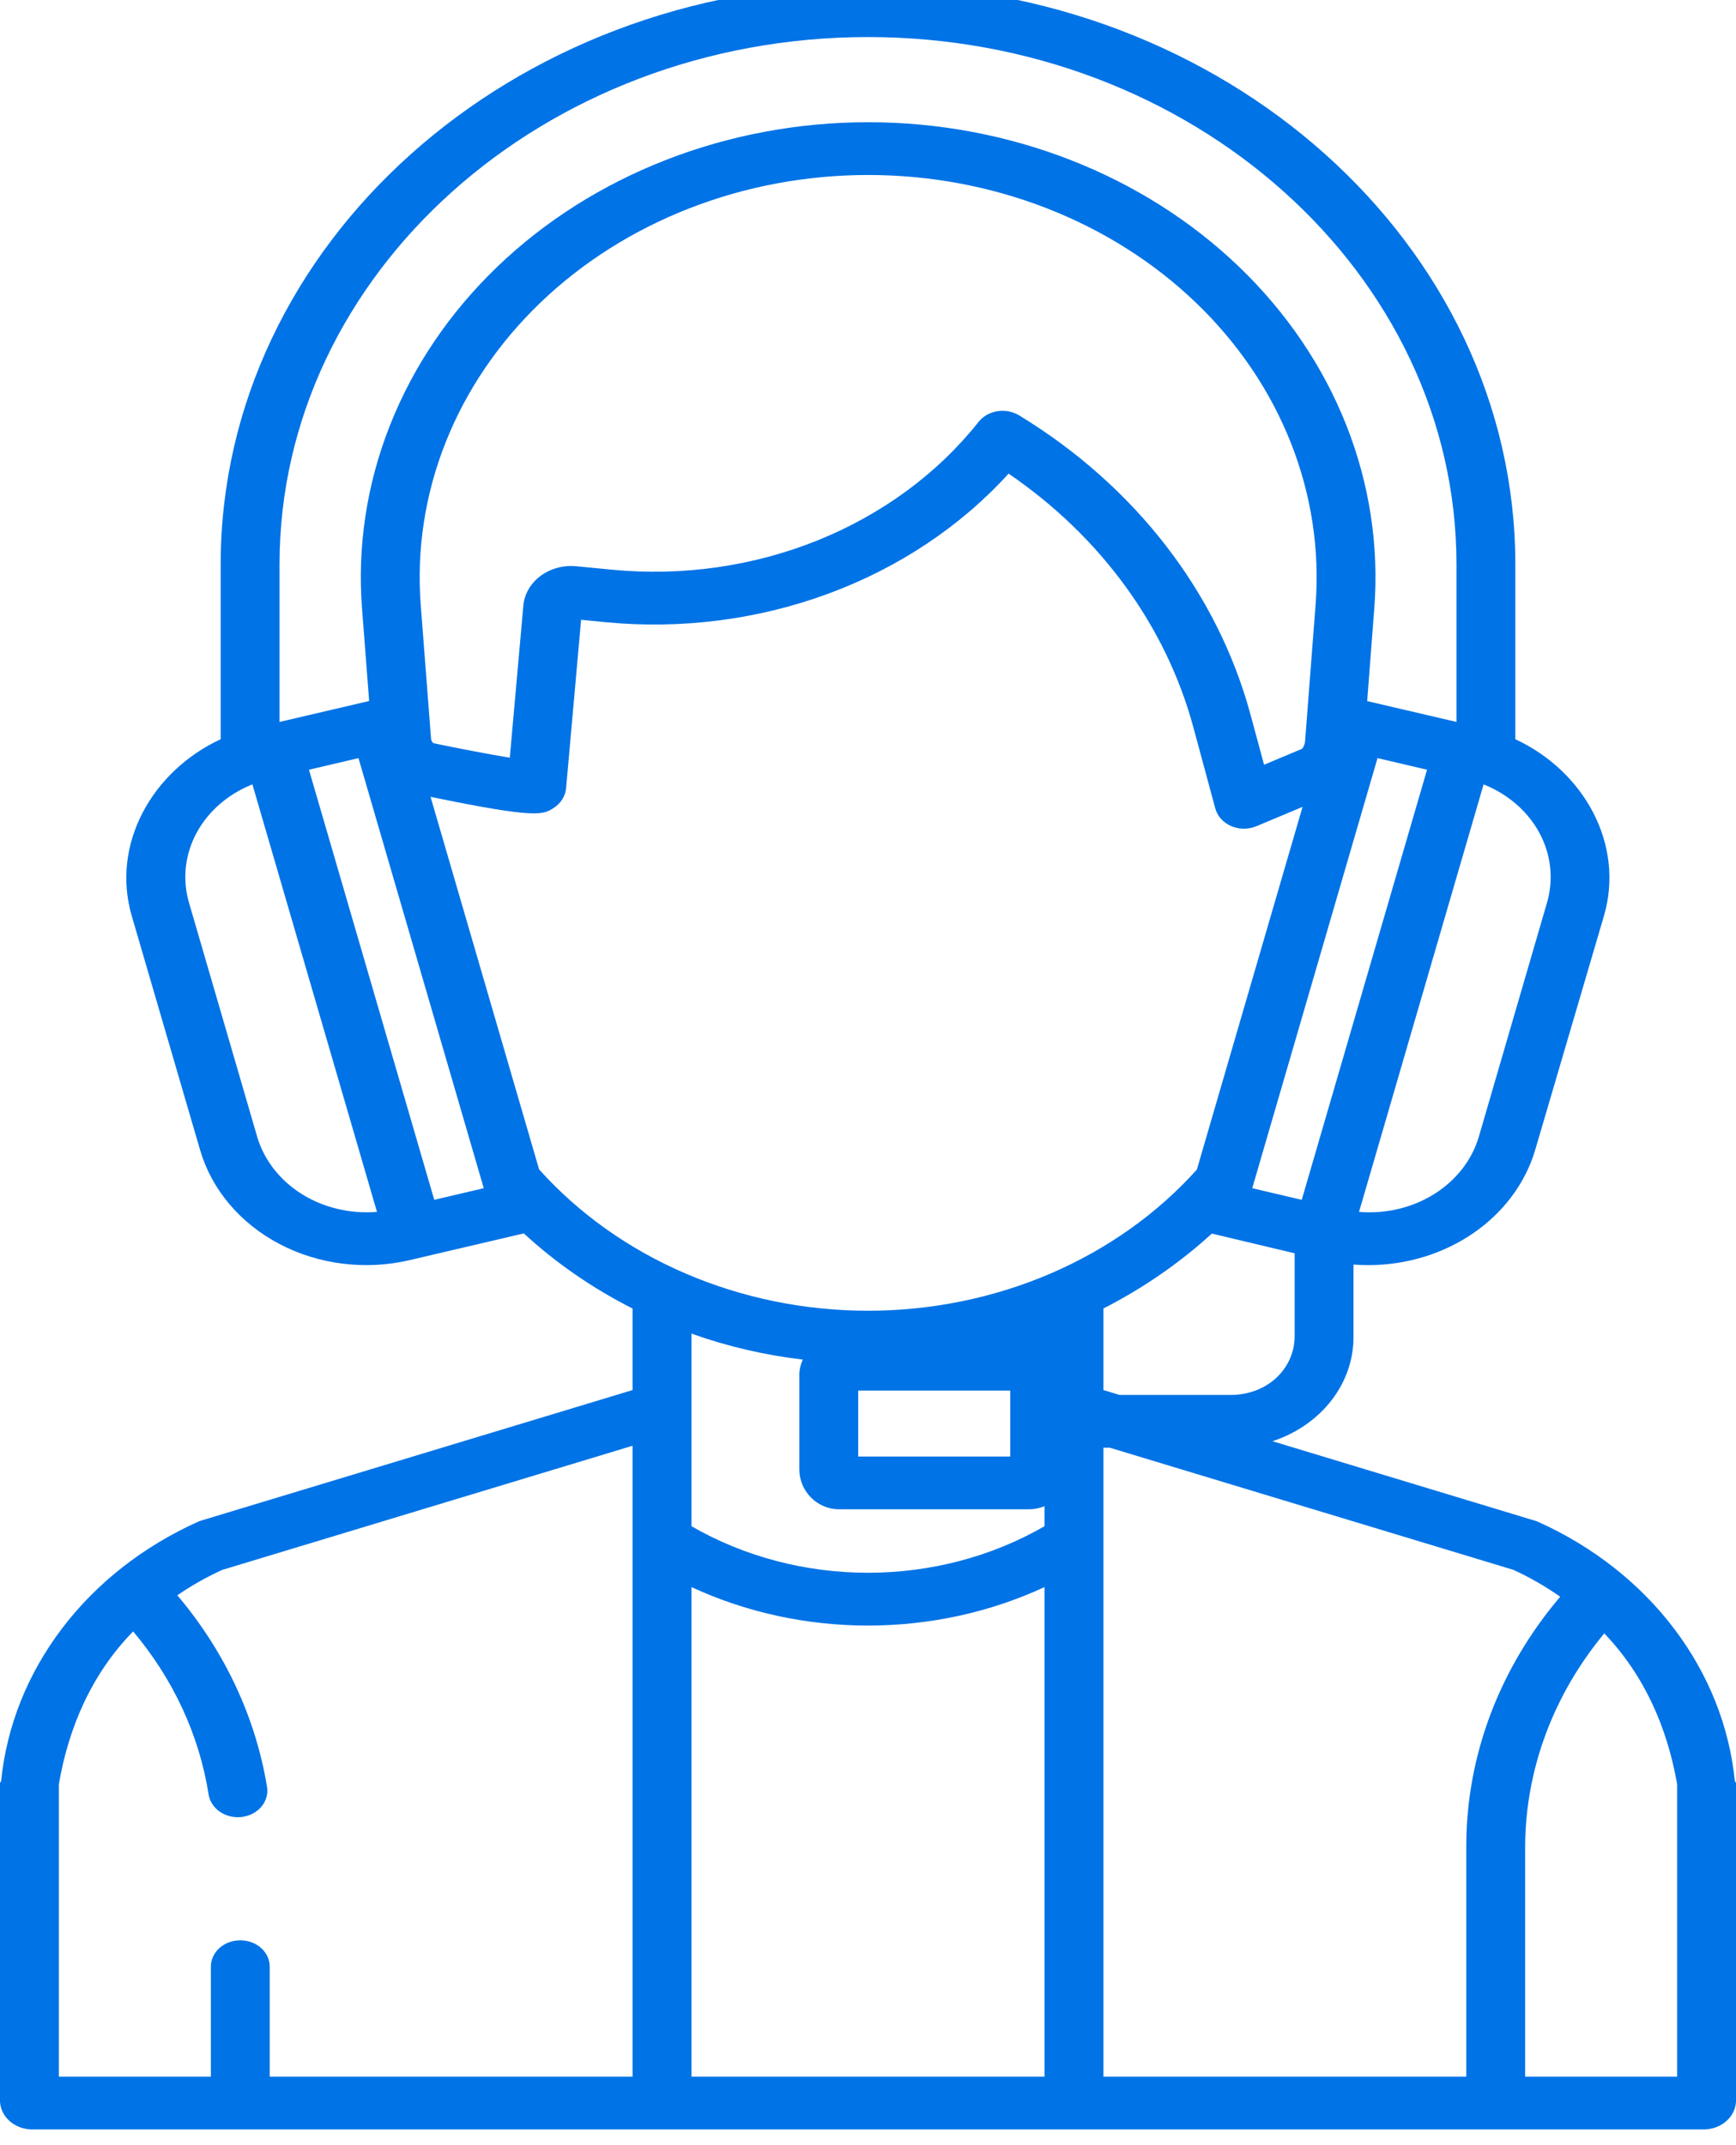 <svg width="68" height="84" viewBox="0 0 68 84" fill="none" xmlns="http://www.w3.org/2000/svg" xmlns:xlink="http://www.w3.org/1999/xlink">
<path d="M60.253,59.594C60.203,59.572 60.151,59.554 60.098,59.539L49.844,56.435C50.783,56.127 51.592,55.565 52.161,54.827C52.729,54.089 53.028,53.211 53.017,52.314L53.017,49.518C53.209,49.531 53.422,49.54 53.6,49.54C55.09,49.539 56.539,49.096 57.72,48.281C58.902,47.466 59.75,46.324 60.133,45.032L62.828,35.862C63.645,33.06 62.045,30.194 59.356,28.946L59.356,22.1C59.356,9.575 47.97,-0.615 34,-0.615C20.03,-0.615 8.644,9.575 8.644,22.1L8.644,28.946C5.955,30.194 4.344,33.06 5.16,35.862L7.838,45.032C8.062,45.799 8.451,46.519 8.985,47.15C9.519,47.782 10.186,48.313 10.949,48.713C11.711,49.114 12.554,49.375 13.43,49.483C14.305,49.591 15.196,49.544 16.051,49.343L20.518,48.297C21.775,49.455 23.21,50.446 24.78,51.241L24.78,54.431L7.892,59.539C7.842,59.554 7.793,59.572 7.746,59.594C5.606,60.557 3.775,61.994 2.428,63.769C1.08,65.544 0.26,67.598 0.045,69.737C0.043,69.765 0,69.794 0,69.823L0,82.305C0.017,82.591 0.154,82.862 0.383,83.062C0.612,83.262 0.917,83.377 1.237,83.385L66.763,83.385C67.083,83.377 67.388,83.262 67.617,83.062C67.846,82.862 67.983,82.591 68,82.305L68,69.822C68,69.794 67.956,69.765 67.954,69.736C67.739,67.598 66.919,65.544 65.571,63.769C64.224,61.994 62.393,60.557 60.253,59.594ZM24.78,81.318L10.565,81.318L10.565,77.009C10.565,76.874 10.535,76.74 10.478,76.615C10.42,76.49 10.335,76.376 10.229,76.281C10.122,76.185 9.995,76.109 9.856,76.057C9.717,76.006 9.567,75.979 9.416,75.979L9.408,75.979C9.258,75.979 9.108,76.006 8.969,76.057C8.829,76.109 8.703,76.185 8.596,76.281C8.49,76.376 8.405,76.49 8.347,76.615C8.29,76.74 8.26,76.874 8.26,77.009L8.26,81.318L2.305,81.318L2.305,69.867C2.689,67.63 3.598,65.534 5.215,63.883C6.791,65.753 7.809,67.953 8.172,70.274C8.217,70.544 8.379,70.788 8.624,70.952C8.868,71.116 9.175,71.186 9.477,71.148C9.779,71.11 10.052,70.966 10.237,70.748C10.421,70.53 10.502,70.256 10.462,69.985C10.016,67.253 8.806,64.667 6.946,62.468C7.497,62.089 8.086,61.756 8.705,61.474L24.78,56.612L24.78,81.318ZM50.712,52.314C50.712,53.601 49.638,54.623 48.203,54.623L43.854,54.623L43.22,54.431L43.22,51.238C44.781,50.441 46.21,49.454 47.468,48.305L50.712,49.076L50.712,52.314ZM50.99,46.983L49.051,46.528L53.958,29.686L55.898,30.141L50.99,46.983ZM51.121,29.022C51.113,29.129 51.073,29.233 51.004,29.321L49.514,29.946L48.987,27.997C47.696,23.211 44.463,19.028 39.919,16.265C39.669,16.113 39.364,16.054 39.067,16.102C38.77,16.15 38.506,16.3 38.332,16.52C36.728,18.54 34.554,20.14 32.032,21.158C29.51,22.175 26.732,22.572 23.983,22.309L22.573,22.173C22.324,22.149 22.071,22.17 21.831,22.235C21.591,22.3 21.367,22.407 21.174,22.551C20.981,22.694 20.822,22.871 20.706,23.071C20.59,23.271 20.52,23.489 20.5,23.713L19.969,29.67C19.174,29.54 18.016,29.319 16.978,29.103C16.923,29.055 16.889,28.991 16.884,28.922L16.48,23.686C16.315,21.532 16.645,19.369 17.451,17.334C18.256,15.299 19.52,13.434 21.164,11.855C22.808,10.276 24.796,9.018 27.005,8.157C29.214,7.296 31.597,6.852 34.006,6.852C36.415,6.852 38.798,7.296 41.007,8.157C43.216,9.018 45.204,10.276 46.848,11.855C48.492,13.434 49.756,15.299 50.561,17.334C51.367,19.369 51.698,21.532 51.532,23.686L51.121,29.022ZM60.599,35.34L57.927,44.51C57.66,45.42 57.042,46.215 56.183,46.754C55.324,47.294 54.279,47.542 53.234,47.455L58.113,30.715C59.071,31.097 59.847,31.772 60.302,32.619C60.757,33.466 60.862,34.43 60.599,35.34ZM10.949,22.1C10.949,10.714 21.301,1.451 34,1.451C46.699,1.451 57.051,10.714 57.051,22.1L57.051,28.27L53.553,27.453L53.831,23.829C54.019,21.392 53.645,18.946 52.734,16.644C51.822,14.341 50.393,12.232 48.533,10.446C46.674,8.66 44.425,7.236 41.926,6.262C39.427,5.288 36.731,4.786 34.006,4.786C31.281,4.786 28.586,5.288 26.087,6.262C23.587,7.236 21.338,8.66 19.479,10.446C17.62,12.232 16.19,14.341 15.279,16.644C14.367,18.946 13.993,21.392 14.181,23.829L14.46,27.45L10.949,28.27L10.949,22.1ZM10.073,44.51L7.401,35.34C7.137,34.43 7.243,33.465 7.698,32.618C8.153,31.771 8.929,31.096 9.887,30.714L14.766,47.454C13.722,47.541 12.677,47.293 11.817,46.754C10.958,46.215 10.34,45.419 10.073,44.51ZM17.01,46.983L12.102,30.141L14.042,29.686L18.949,46.528L17.01,46.983ZM21.116,45.789L16.865,31.202C21.034,32.063 21.276,31.907 21.694,31.634C21.831,31.544 21.945,31.429 22.028,31.296C22.11,31.163 22.16,31.016 22.174,30.865L22.762,24.27L23.735,24.365C26.696,24.648 29.69,24.264 32.444,23.248C35.198,22.232 37.626,20.616 39.507,18.546C43.122,21.015 45.678,24.525 46.746,28.485L47.605,31.661C47.645,31.809 47.722,31.948 47.829,32.067C47.937,32.186 48.072,32.282 48.226,32.349C48.38,32.415 48.549,32.45 48.719,32.45C48.89,32.451 49.059,32.418 49.214,32.353L51.022,31.595L46.882,45.798C45.332,47.524 43.369,48.917 41.139,49.874C38.909,50.83 36.469,51.326 33.996,51.326C31.524,51.325 29.084,50.827 26.855,49.869C24.625,48.911 22.664,47.517 21.115,45.79L21.116,45.789ZM39.571,54.451L39.571,57.034L33.616,57.034L33.616,54.451L39.571,54.451ZM40.915,81.318L27.085,81.318L27.085,62.147C29.223,63.137 31.594,63.654 34,63.654C36.406,63.654 38.777,63.137 40.915,62.147L40.915,81.318ZM40.915,59.763C38.853,60.953 36.452,61.586 34,61.586C31.548,61.586 29.147,60.953 27.085,59.763L27.085,52.221C28.486,52.722 29.951,53.064 31.447,53.238C31.356,53.432 31.31,53.64 31.311,53.85L31.311,57.543C31.311,58.36 31.97,59.101 32.881,59.101L40.302,59.101C40.514,59.101 40.723,59.059 40.915,58.979L40.915,59.763ZM57.435,81.318L43.22,81.318L43.22,56.69L43.475,56.69L59.284,61.473C59.93,61.771 60.543,62.123 61.114,62.525C58.735,65.323 57.443,68.743 57.435,72.261L57.435,81.318ZM65.695,81.318L59.74,81.318L59.74,72.261C59.764,69.269 60.849,66.362 62.84,63.96C64.415,65.6 65.311,67.664 65.695,69.867L65.695,81.318Z" fill="#0073E6"/>
</svg>
